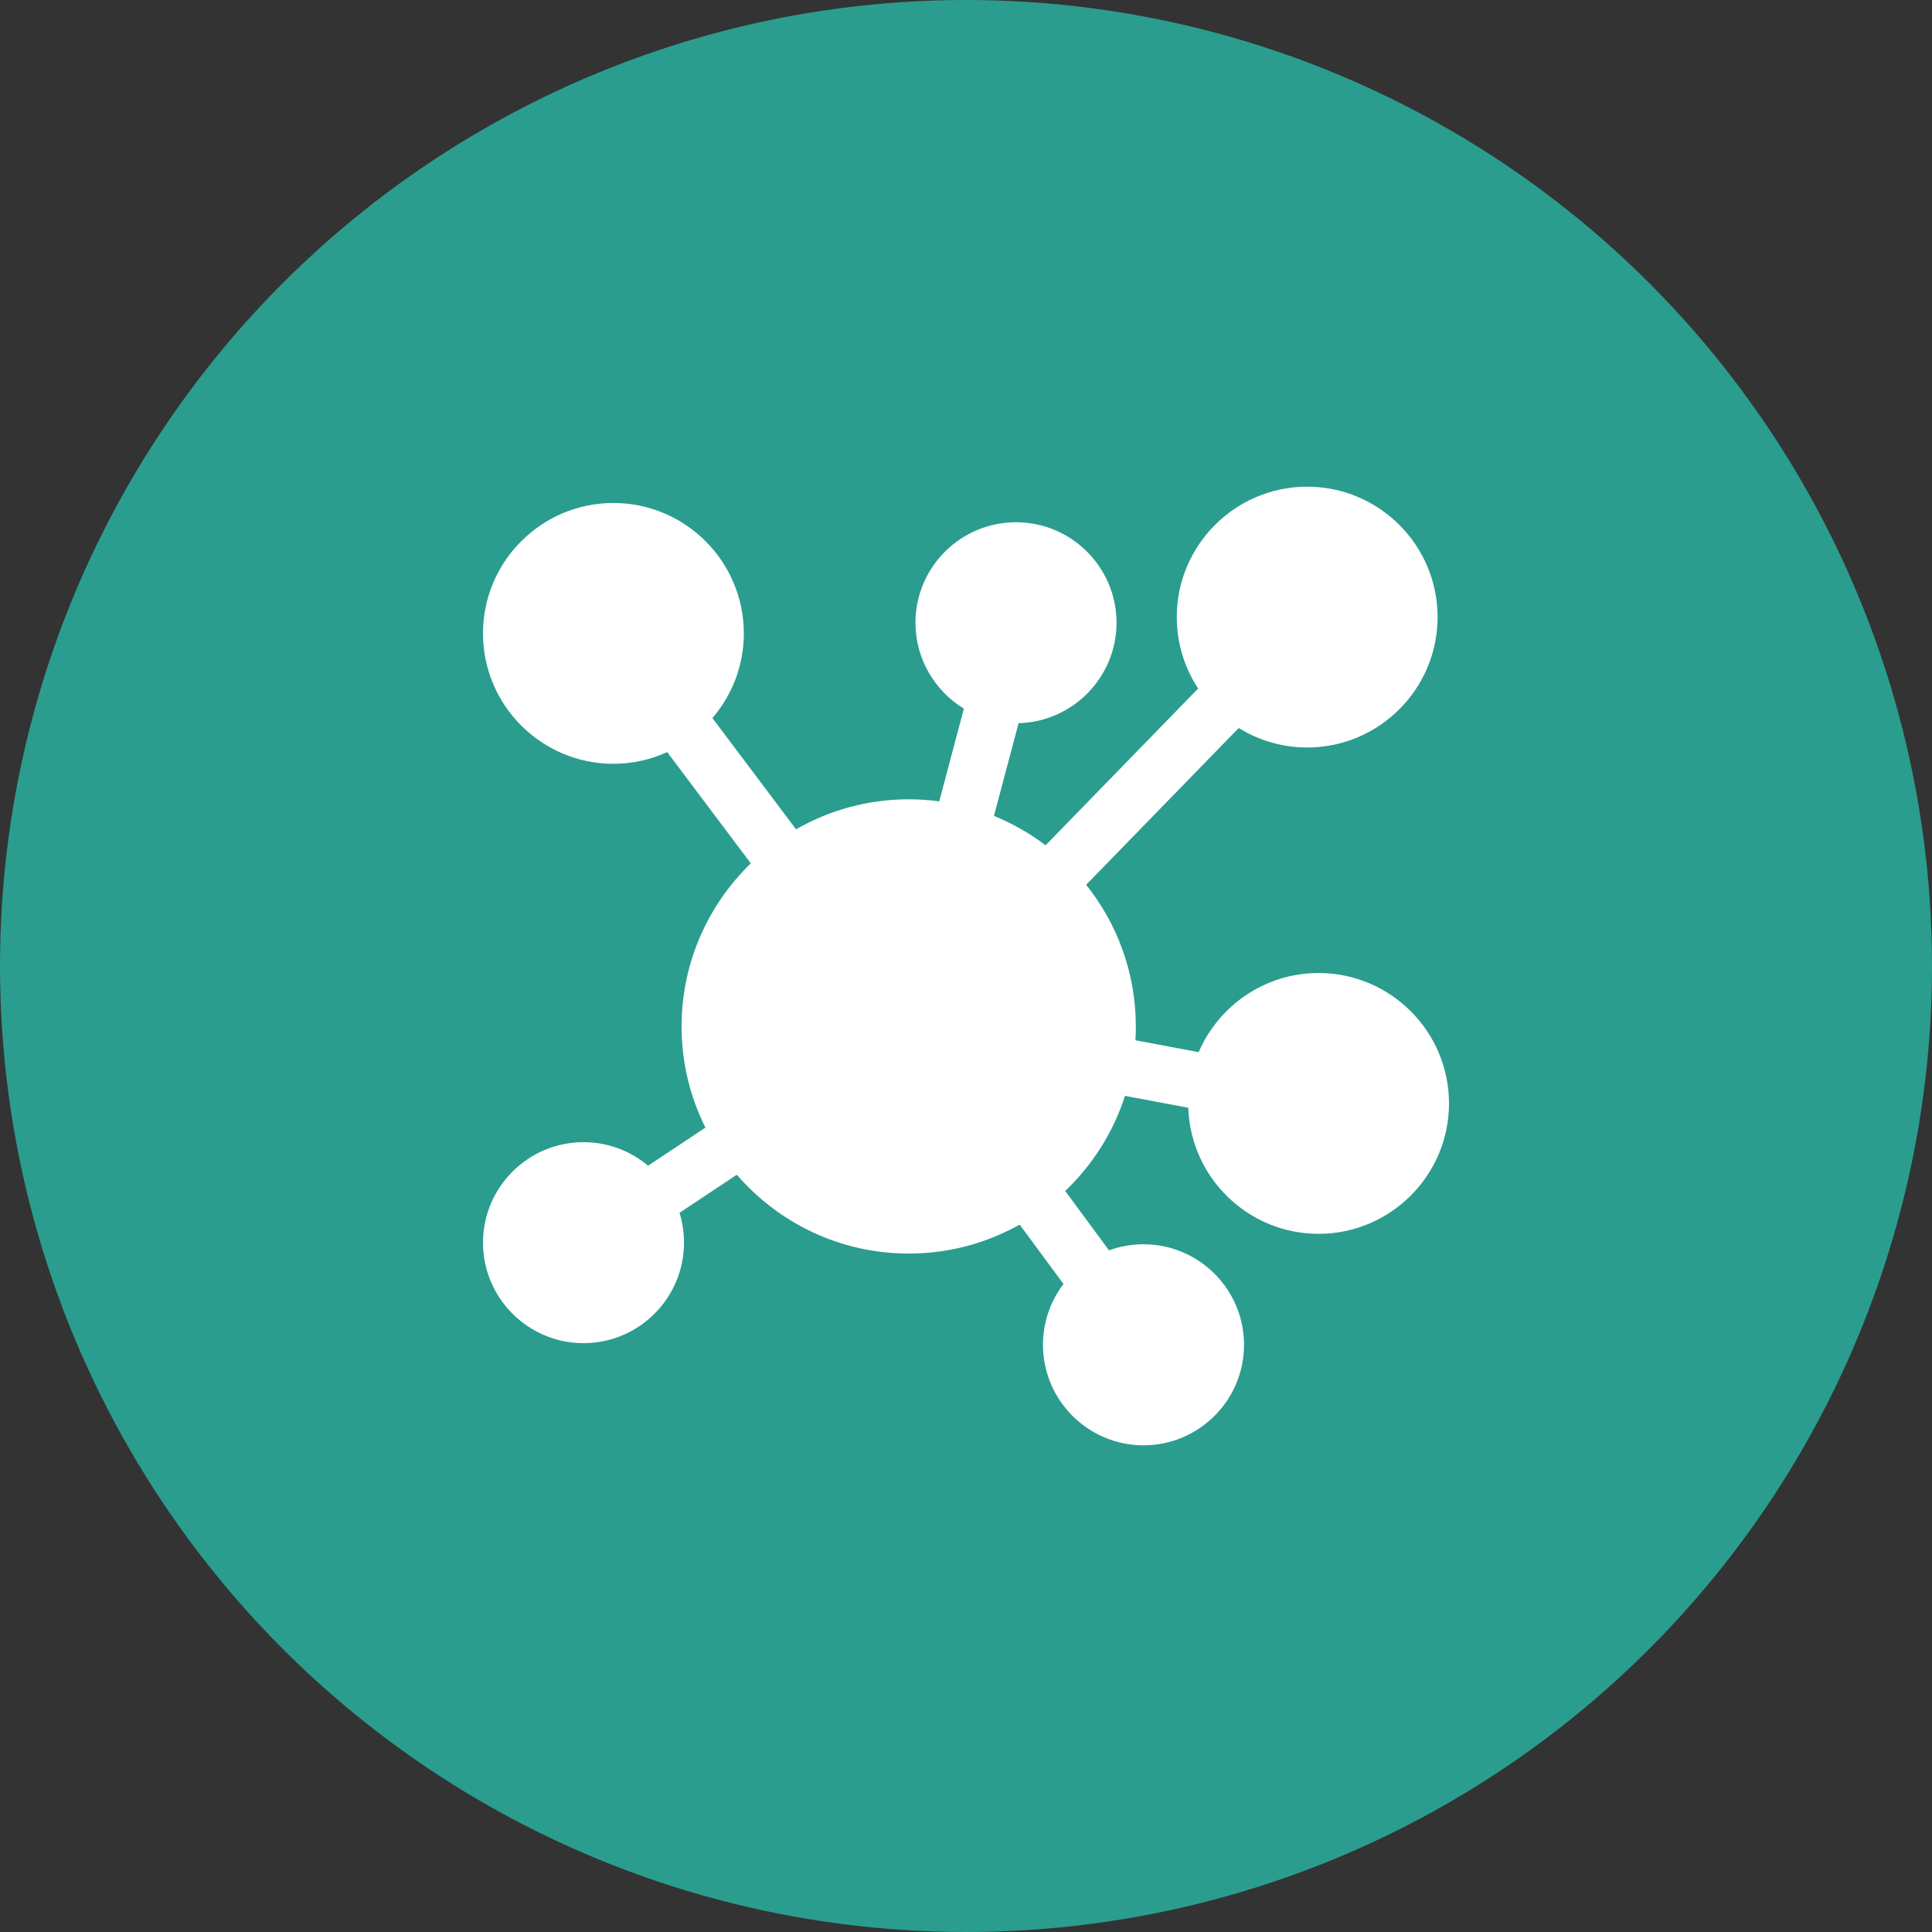 <svg width="32" height="32" viewBox="0 0 32 32" fill="none" xmlns="http://www.w3.org/2000/svg">
<rect x="0" y="0" width="32" height="32" fill="#333333" stroke="none"/>
<circle cx="16" cy="16" r="16" fill="#2A9D8F"/>
<g clip-path="url(#clip0_1270_13025)">
<path d="M24 18.276C24 19.467 23.031 20.436 21.84 20.436C20.673 20.436 19.72 19.506 19.682 18.348L18.633 18.151C18.439 18.757 18.094 19.297 17.643 19.726L18.369 20.71C18.547 20.645 18.74 20.609 18.94 20.609C19.858 20.609 20.605 21.356 20.605 22.274C20.605 23.192 19.858 23.939 18.94 23.939C18.022 23.939 17.275 23.192 17.275 22.274C17.275 21.896 17.402 21.547 17.615 21.267L16.889 20.283C16.345 20.589 15.718 20.763 15.052 20.763C13.915 20.763 12.894 20.256 12.204 19.457L11.255 20.088C11.303 20.245 11.329 20.41 11.329 20.582C11.329 21.5 10.583 22.247 9.665 22.247C8.747 22.247 8 21.5 8 20.582C8 19.665 8.747 18.918 9.665 18.918C10.072 18.918 10.445 19.065 10.734 19.308L11.684 18.677C11.432 18.172 11.289 17.603 11.289 17.002C11.289 15.942 11.729 14.985 12.436 14.3L11.051 12.457C10.779 12.581 10.478 12.651 10.16 12.651C8.969 12.651 8 11.682 8 10.491C8 9.3 8.969 8.331 10.16 8.331C11.351 8.331 12.32 9.3 12.32 10.491C12.32 11.026 12.124 11.516 11.8 11.894L13.185 13.736C13.735 13.42 14.373 13.239 15.052 13.239C15.223 13.239 15.392 13.251 15.557 13.273L15.965 11.737C15.485 11.445 15.163 10.916 15.163 10.314C15.163 9.396 15.91 8.65 16.828 8.65C17.746 8.65 18.493 9.396 18.493 10.314C18.493 11.218 17.769 11.955 16.871 11.978L16.463 13.514C16.77 13.639 17.057 13.803 17.318 14.001L19.845 11.404C19.622 11.064 19.491 10.657 19.491 10.22C19.491 9.03 20.46 8.061 21.651 8.061C22.842 8.061 23.811 9.03 23.811 10.22C23.811 11.412 22.842 12.381 21.651 12.381C21.235 12.381 20.847 12.262 20.517 12.058L17.99 14.655C18.505 15.299 18.813 16.115 18.813 17.002C18.813 17.078 18.811 17.154 18.806 17.23L19.854 17.427C20.185 16.657 20.95 16.116 21.84 16.116C23.031 16.116 24 17.085 24 18.276Z" fill="white"/>
</g>
<defs>
<clipPath id="clip0_1270_13025">
<rect width="16" height="16" fill="white" transform="translate(8 8)"/>
</clipPath>
</defs>
</svg>
